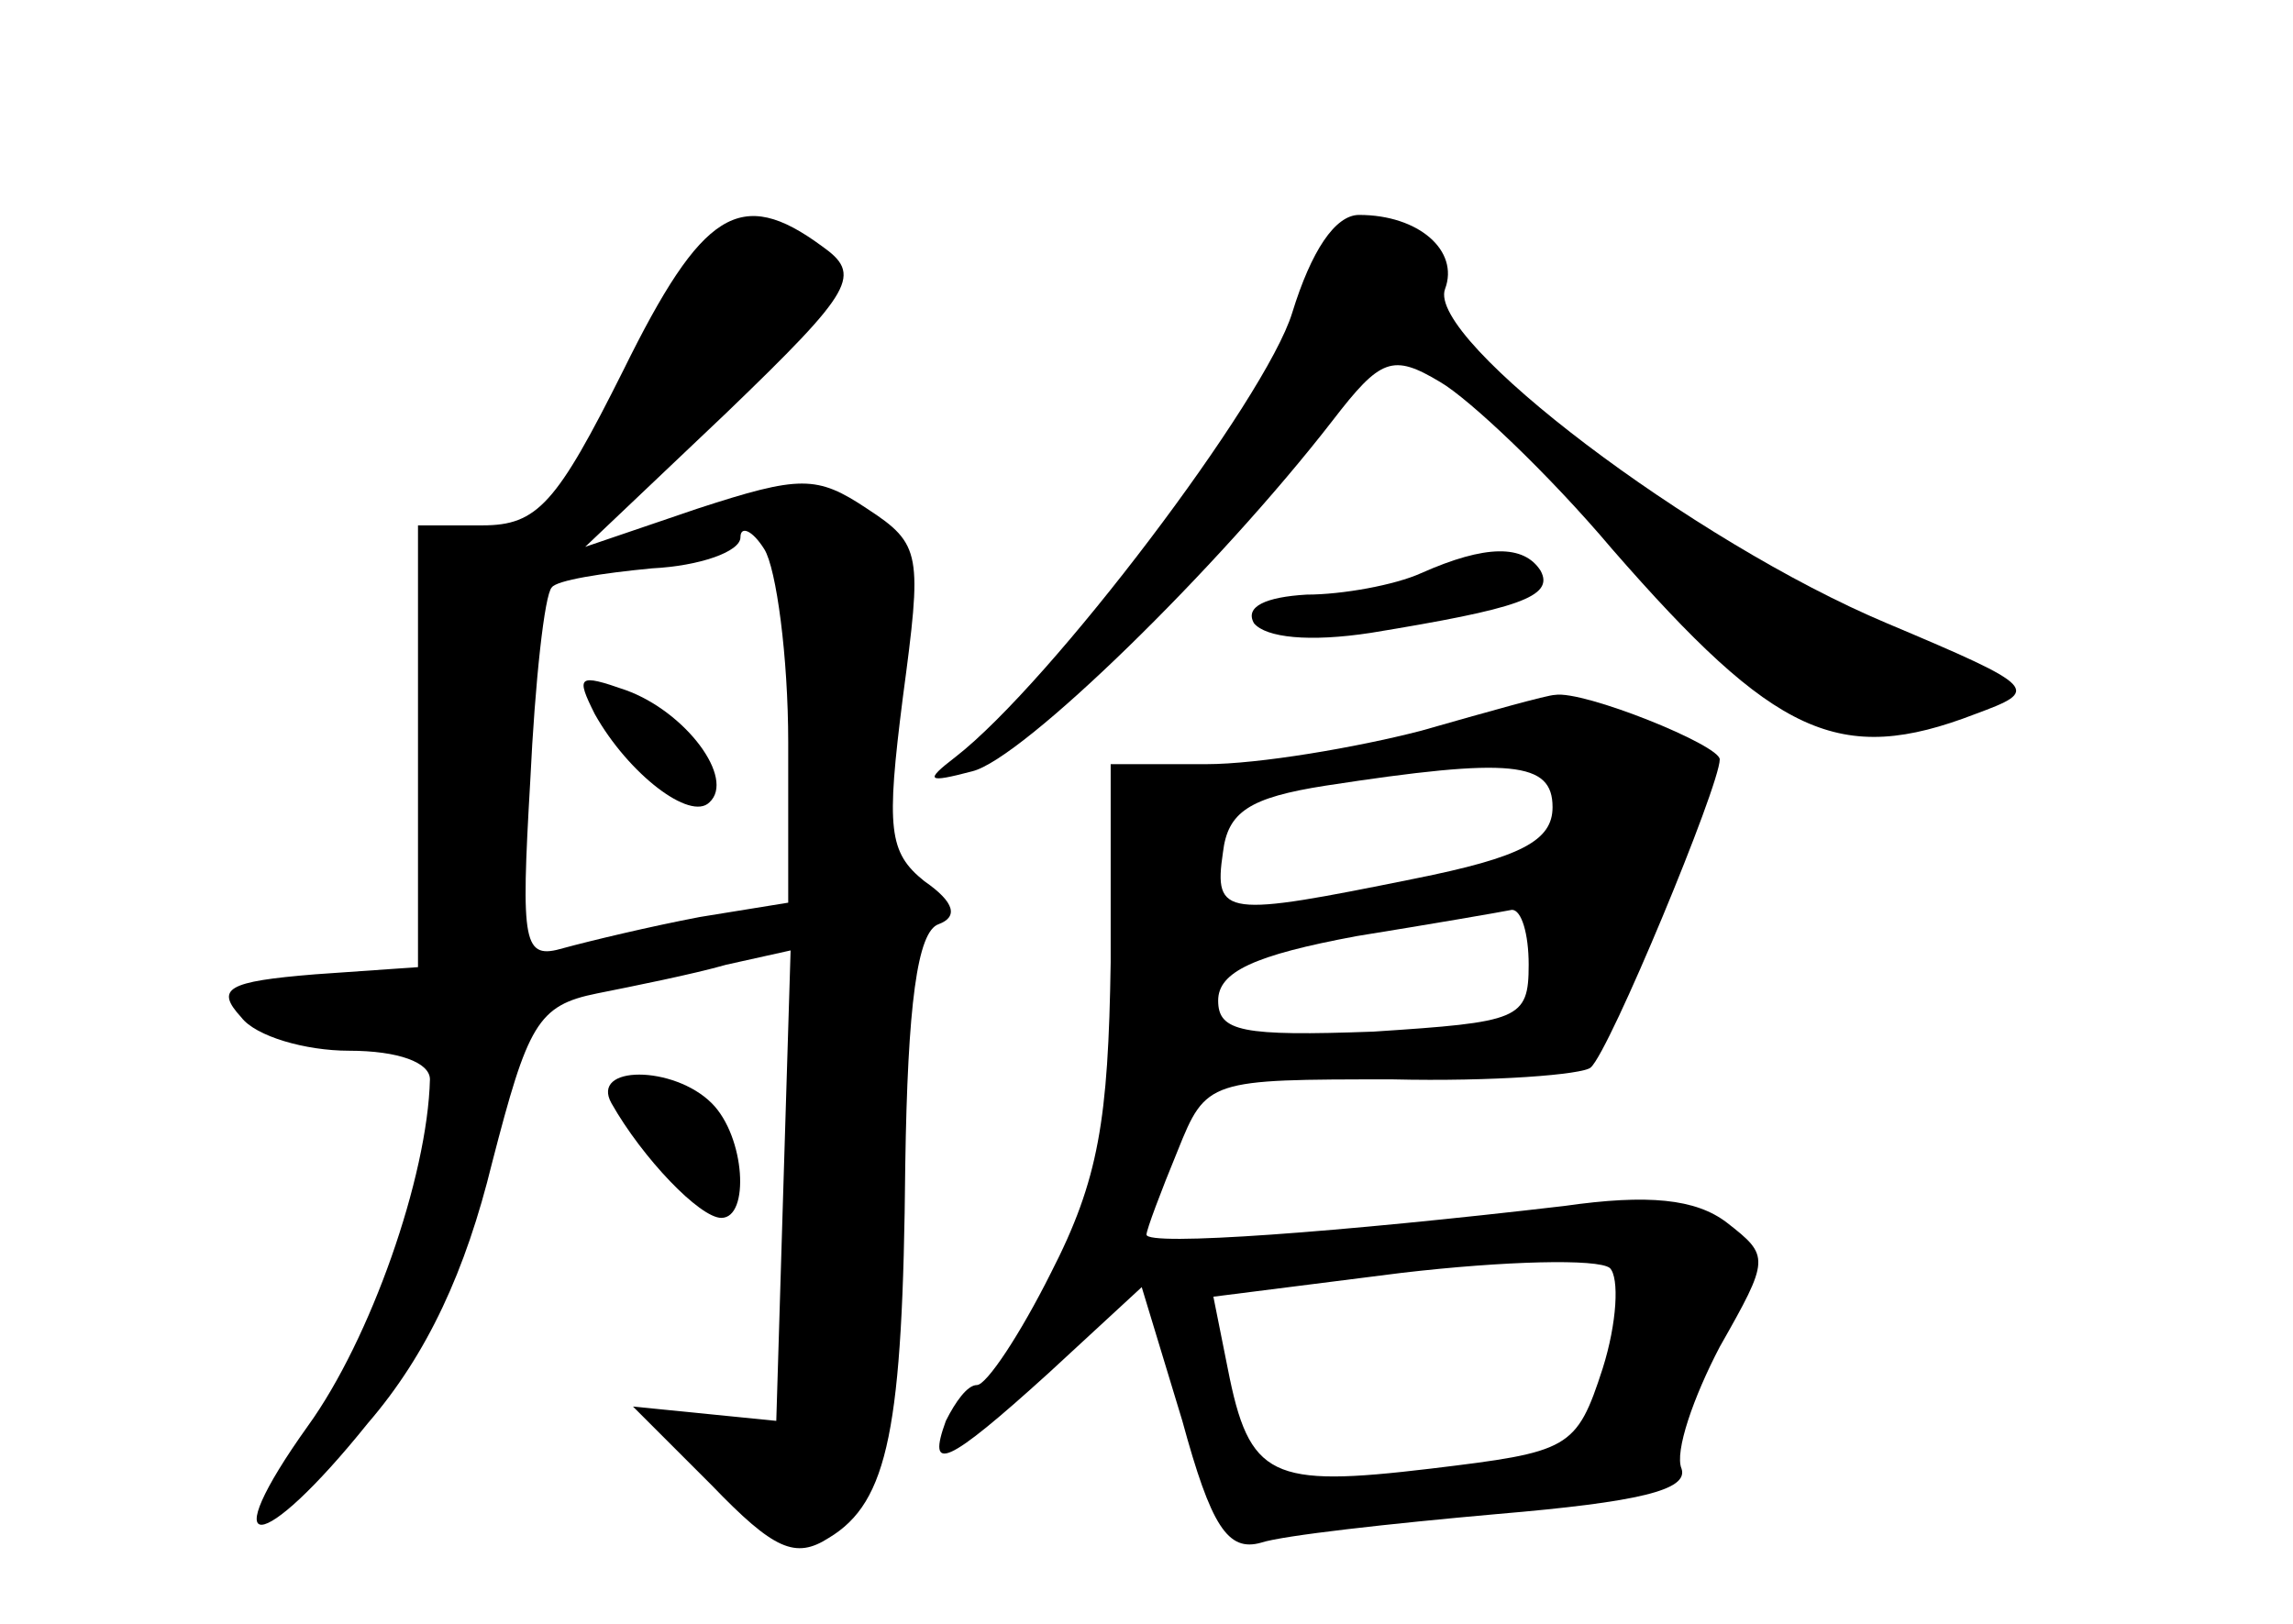 <?xml version="1.0" standalone="no"?>
<!DOCTYPE svg PUBLIC "-//W3C//DTD SVG 20010904//EN"
 "http://www.w3.org/TR/2001/REC-SVG-20010904/DTD/svg10.dtd">
<svg version="1.0" xmlns="http://www.w3.org/2000/svg"
 width="96pt" height="68pt" viewBox="0 0 96 68"
 preserveAspectRatio="xMidYMid meet">
<g transform="translate(0,68) scale(0.1,-0.1)"
fill="#000000" stroke="none">
<path d="M261 525 c-28 -56 -36 -65 -59 -65 l-27 0 0 -92 0 -93 -43 -3 c-37
-3 -42 -6 -31 -18 6 -8 27 -14 45 -14 21 0 34 -5 34 -12 -1 -41 -25 -109 -51
-145 -40 -56 -20 -55 25 1 25 29 41 64 52 109 15 58 19 66 44 71 15 3 40 8 54
12 l27 6 -3 -98 -3 -99 -30 3 -30 3 33 -33 c26 -27 35 -31 49 -22 25 15 31 46
32 156 1 67 5 98 14 101 8 3 7 9 -6 18 -15 12 -16 22 -9 77 8 60 8 64 -15 79
-21 14 -28 14 -71 0 l-47 -16 59 56 c54 52 57 58 40 70 -34 25 -50 15 -83 -52z
m69 -156 l0 -67 -37 -6 c-21 -4 -46 -10 -57 -13 -17 -5 -18 1 -14 70 2 42 6
78 9 81 2 3 21 6 42 8 20 1 37 7 37 13 0 5 5 3 10 -5 5 -8 10 -45 10 -81z"/>
<path d="M249 381 c14 -25 40 -45 48 -37 11 10 -10 38 -35 47 -20 7 -21 6 -13
-10z"/>
<path d="M541 549 c-11 -36 -101 -155 -141 -186 -13 -10 -12 -11 7 -6 21 5
103 85 151 147 20 26 25 28 45 16 12 -7 45 -38 72 -70 68 -78 95 -91 152 -69
27 10 27 11 -37 38 -81 34 -193 119 -185 140 6 16 -11 31 -36 31 -10 0 -20
-15 -28 -41z"/>
<path d="M595 440 c-11 -5 -33 -9 -48 -9 -17 -1 -26 -5 -22 -12 5 -6 23 -8 49
-4 61 10 77 15 71 26 -7 11 -23 11 -50 -1z"/>
<path d="M595 374 c-27 -7 -68 -14 -90 -14 l-40 0 0 -83 c-1 -66 -5 -91 -25
-130 -13 -26 -27 -47 -31 -47 -4 0 -9 -7 -13 -15 -8 -22 0 -19 43 20 l39 36
17 -56 c12 -44 19 -55 33 -51 9 3 54 8 99 12 59 5 80 10 77 19 -3 7 5 30 16
51 21 37 21 38 3 52 -13 10 -33 12 -68 7 -94 -11 -175 -17 -175 -12 0 2 6 18
13 35 12 30 13 30 90 30 42 -1 80 2 83 5 8 7 54 118 54 129 0 6 -57 29 -69 27
-3 0 -28 -7 -56 -15z m55 -32 c0 -14 -13 -21 -58 -30 -79 -16 -84 -16 -80 11
2 17 11 23 43 28 78 12 95 10 95 -9z m-10 -66 c0 -23 -4 -24 -65 -28 -55 -2
-65 0 -65 13 0 12 15 19 58 27 31 5 60 10 65 11 4 0 7 -10 7 -23z m31 -169
c-11 -34 -14 -35 -72 -42 -67 -8 -76 -4 -85 42 l-6 30 79 10 c43 5 82 6 87 2
4 -4 3 -23 -3 -42z"/>
<path d="M256 218 c13 -23 37 -48 46 -48 12 0 10 34 -4 48 -16 16 -51 16 -42
0z"/>
</g>
</svg>
